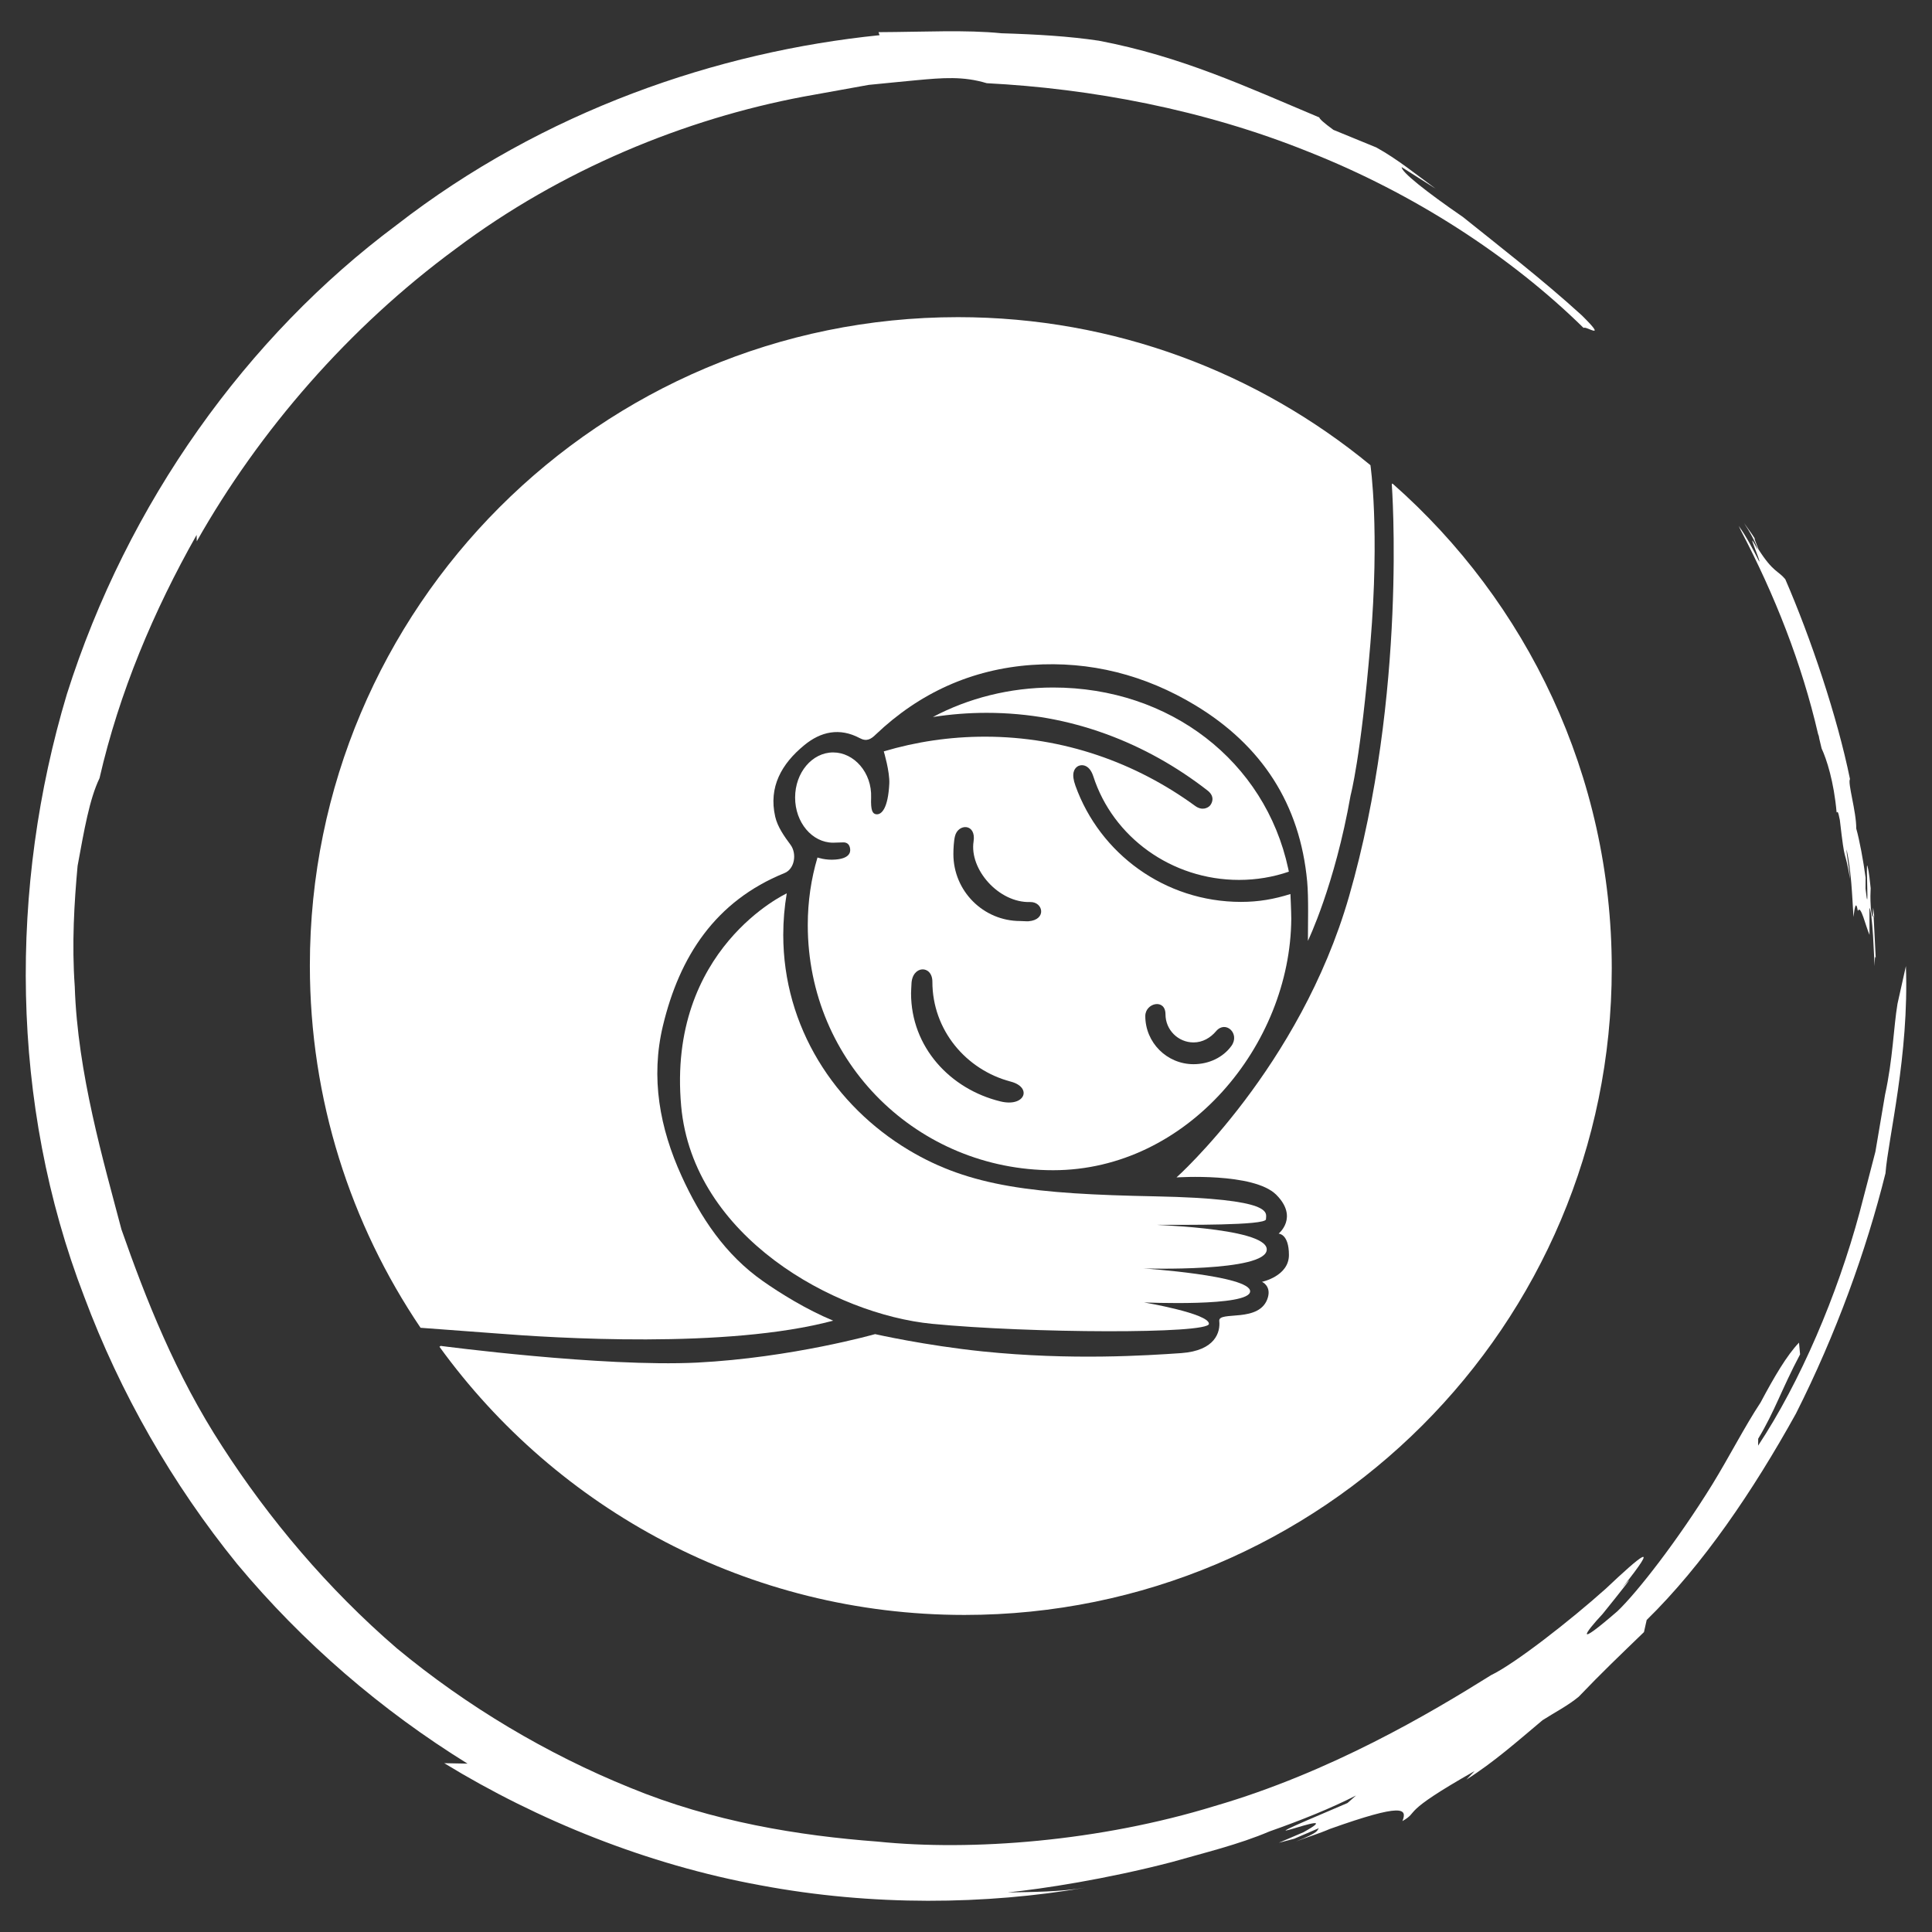 <?xml version="1.0" encoding="utf-8"?>
<!-- Generator: Adobe Illustrator 16.0.0, SVG Export Plug-In . SVG Version: 6.00 Build 0)  -->
<!DOCTYPE svg PUBLIC "-//W3C//DTD SVG 1.1//EN" "http://www.w3.org/Graphics/SVG/1.1/DTD/svg11.dtd">
<svg version="1.1" id="Capa_1" xmlns="http://www.w3.org/2000/svg" xmlns:xlink="http://www.w3.org/1999/xlink" x="0px" y="0px"
	 width="150px" height="150px" viewBox="0 0 150 150" enable-background="new 0 0 150 150" xml:space="preserve">
<rect x="0" y="0" width="150" height="150" fill="#333333" stroke="none"/>
<g>
	<path fill="#FFFFFF" d="M141.209,57.133l0.04,0.222l0.18,0.754c0.389,0.834,0.954,2.57,1.165,4.97
		c0.063-0.011,0.095-0.233,0.251,0.589c0.434,3.78,0.323,1.874,0.796,4.58c-0.06-0.839-0.288-1.885-0.271-2.301
		c0.369,1.73,0.423,3.489,0.534,5.249c0.085-0.737,0.191-1.343,0.34-0.463c0.22-0.561,0.605,1.183,0.905,1.851
		c-0.006-0.868-0.006-1.594-0.006-2.102c0.106,0.125,0.206,1.039,0.28,2.176c0.023-0.079,0.048-0.183,0.06-0.35
		c-0.012,0.167-0.037,0.271-0.06,0.35c0.042,0.765,0.083,1.576,0.123,2.354c0.012-0.44,0.017-0.869,0.083-0.657l-0.163-3.239
		c0.012-0.113,0.041-0.005,0.068,0.188l-0.105-0.839l-0.029,0.65c-0.04,0.229-0.094-0.211-0.151-0.64
		c-0.054-0.856-0.023-1.079-0.011-1.513c-0.072-0.566-0.095-1.148-0.251-1.714c-0.148-0.629,0.163,4.535-0.148,1.747l0.005-0.856
		c-0.168-1.279-0.485-2.976-0.726-3.81c0.014-1.303-0.688-3.576-0.485-3.838c-0.988-4.855-3.053-10.979-5.024-15.52
		c-0.565-0.686-0.934-0.52-2.082-2.319c-0.151-0.4-0.403-0.994-0.269-0.817c-0.257-0.428-0.574-0.822-0.854-1.228
		c0.474,0.709,0.977,1.645,1.065,2.073c-1.094-2.057,0.303,1.04,0.111,0.908c-0.486-0.948-0.965-1.896-1.585-2.753l0.157,0.337
		c2.639,5.026,4.732,10.321,6.006,15.828L141.209,57.133z"/>
	<path fill="#FFFFFF" d="M68.206,2.497l0.085,0.235C55.745,4.006,42.222,8.586,30.77,17.485
		c-11.592,8.638-20.874,21.54-25.581,36.42c-4.47,14.908-4.436,31.746,1.345,46.757c2.802,7.506,6.843,14.555,11.873,20.758
		c5.118,6.146,11.218,11.378,17.893,15.508l-1.808-0.035c7.254,4.438,15.788,7.883,24.529,9.477
		c8.734,1.645,17.553,1.508,25.238,0.189c-1.993,0.33-4.018,0.33-6.029,0.371c2.756-0.285,7.623-1.028,12.727-2.354
		c2.539-0.726,5.2-1.359,7.616-2.388c2.468-0.869,4.784-1.8,6.709-2.787l-0.668,0.588c-10.941,4.638,0.842-0.097-3.407,2.262
		l-1.919,0.822l1.193-0.313l1.917-0.822c-0.174,0.199,0.066,0.302-1.776,1.033c0.877-0.338,1.776-0.604,2.625-0.971
		c5.698-2.027,6.021-1.588,5.638-0.611c1.405-0.806-0.343-0.514,5.604-3.885l-0.637,0.663c2.119-1.337,3.996-3.005,5.909-4.609
		c0.935-0.601,1.948-1.114,2.808-1.821c1.854-1.937,3.104-3.12,5.069-5.021l0.211-0.942c4.353-4.261,8.254-10.008,11.587-16.021
		c3.112-6.163,5.463-12.663,6.954-18.662c0.206-2.696,1.842-9.167,1.585-16.085l-0.654,2.931c-0.306,1.834-0.357,4.284-0.966,7.06
		c-0.246,1.44-0.491,2.902-0.748,4.417c-0.397,1.529-0.803,3.111-1.228,4.717c-1.736,6.438-4.609,13.166-7.879,18.107l0.006-0.538
		c1.282-2.118,1.819-3.843,3.252-6.546l-0.083-0.913c-0.943,0.982-1.925,2.655-2.982,4.644c-1.248,1.891-2.416,4.192-3.755,6.374
		c-2.696,4.359-5.815,8.362-7.357,9.831c-3.405,2.953-2.544,1.702-1.154,0.217c1.289-1.594,2.919-3.644,1.528-2.039
		c3.059-3.833,1.437-2.491-1.271,0.068c-2.79,2.496-7.065,5.832-8.919,6.723c-4.749,2.971-12.475,7.546-21.459,10.161
		c-8.919,2.742-18.841,3.514-26.175,2.76c-6.1-0.457-12.792-1.537-19.22-4.187c-6.415-2.6-12.638-6.289-18.107-10.824
		c-5.381-4.638-9.933-10.064-13.541-15.657c-3.649-5.603-5.96-11.515-7.834-16.86c-1.379-5.25-3.41-12.139-3.624-18.85
		c-0.24-3.33-0.037-6.568,0.22-9.38c0.511-2.775,0.919-5.18,1.702-6.803c1.528-6.654,4.201-12.988,7.539-18.889l0.012,0.496
		c4.861-8.597,11.804-16.604,20.081-22.693c8.231-6.19,17.858-10.104,27.011-11.828c1.848-0.332,3.51-0.629,5.075-0.915
		c1.388-0.132,2.662-0.269,3.667-0.359c2.096-0.194,3.665-0.326,5.501,0.228c8.071,0.418,16.816,2.034,24.976,5.323
		c8.171,3.229,15.679,8.095,21.365,13.682c0.123-0.218,1.959,1.097-0.146-0.983c-3.053-2.787-6.54-5.472-9.23-7.637
		c-2.831-1.947-4.784-3.496-4.75-3.867l2.639,1.674c-1.505-1.097-2.967-2.296-4.61-3.204l-3.33-1.365
		c-0.76-0.554-1.08-0.852-1.097-0.966c-5.686-2.388-10.693-4.734-17.122-5.957c-2.293-0.343-4.755-0.491-7.551-0.577
		C74.96,2.304,71.85,2.48,68.206,2.497"/>
	<path fill="#FFFFFF" d="M100.189,69.412c-1.256,0.395-2.451,0.611-3.835,0.611c-5.921,0-10.973-3.758-12.857-9.019
		c-0.34-0.938-0.1-1.314,0.151-1.491c0.234-0.166,0.908-0.252,1.236,0.76c1.52,4.719,6.075,8.043,11.315,8.043
		c1.351,0,2.656-0.223,3.867-0.64c-0.012-0.074-0.029-0.155-0.046-0.224c-1.796-8.356-9.19-14.074-18.255-14.074
		c-3.359,0-6.586,0.828-9.336,2.29c1.365-0.211,2.756-0.324,4.172-0.324c6.492,0,12.404,2.335,17.159,6.036
		c0.64,0.503,0.3,1.046,0.166,1.184c-0.14,0.142-0.58,0.422-1.154-0.007c-4.578-3.335-10.193-5.362-16.293-5.362
		c-2.733,0-5.369,0.398-7.862,1.142c0,0,0.474,1.577,0.428,2.507c-0.095,1.897-0.591,2.445-1.037,2.372
		c-0.257-0.047-0.414-0.275-0.374-1.297c0.071-1.931-1.322-3.501-2.947-3.501c-1.634,0-2.954,1.57-2.954,3.501
		c0,1.936,1.319,3.507,2.954,3.507c0.168,0,0.579-0.012,0.742-0.023c0.363-0.022,0.531,0.184,0.574,0.486
		c0.046,0.297-0.065,0.76-1.131,0.846c-0.771,0.068-1.402-0.16-1.402-0.16c-0.491,1.65-0.754,3.403-0.754,5.242
		c0,10.745,8.596,19.038,19.05,19.038c10.447,0,18.429-9.756,18.489-19.528C100.255,70.846,100.189,69.412,100.189,69.412
		 M77.682,85.515c-3.913-0.948-6.948-4.222-6.948-8.396c0-0.234,0.025-0.463,0.031-0.69c0.029-1.503,1.625-1.537,1.625-0.206
		c0,3.746,2.607,6.837,6.077,7.751C80.164,84.412,79.595,85.977,77.682,85.515 M79.858,71.526c-0.186,0.012-0.46-0.018-0.648-0.018
		c-2.868,0-5.189-2.331-5.189-5.198c0-0.405,0.031-1.017,0.123-1.388c0.24-0.999,1.662-1.005,1.445,0.405
		c-0.337,2.166,1.948,4.781,4.392,4.707C80.995,70.007,81.286,71.411,79.858,71.526 M95.605,81.207
		c-0.645,0.892-1.75,1.417-2.938,1.417c-2.071,0-3.747-1.679-3.747-3.741c0-1.017,1.568-1.388,1.568-0.131
		c0,1.204,0.977,2.182,2.179,2.182c0.714,0,1.322-0.366,1.75-0.874C95.155,79.187,96.299,80.248,95.605,81.207"/>
	<path fill="#FFFFFF" d="M61.083,69.361c-0.177,1.051-0.271,2.119-0.271,3.222c0,7.157,4.001,13.263,9.728,16.701
		c4.772,2.862,9.745,3.416,19.149,3.6c9.399,0.188,8.6,1.29,8.6,1.781s-6.512,0.429-8.231,0.429c-1.725,0,8.293,0.132,8.293,1.913
		c0,1.776-9.584,1.474-9.584,1.474s8.293,0.549,8.293,1.776s-8.236,0.862-8.236,0.862s5.038,0.856,5.038,1.662
		c0,0.8-13.94,0.737-21.497,0c-7.557-0.736-18.558-6.757-19.478-16.9C51.781,73.656,61.083,69.361,61.083,69.361"/>
	<path fill="#FFFFFF" d="M34.214,104.495c0,0,12.532,1.657,19.903,1.297c7.368-0.377,13.826-2.211,13.826-2.211
		s3.867,0.88,8.348,1.343c6.895,0.708,12.749,0.313,15.422,0.131c2.673-0.194,3.042-1.662,2.95-2.49
		c-0.094-0.834,3.199,0.212,3.779-1.845c0.251-0.892-0.463-1.199-0.463-1.199s2.093-0.435,2.093-2.085
		c0-1.656-0.802-1.656-0.802-1.656s1.568-1.263-0.18-3.017c-1.754-1.753-7.746-1.348-7.746-1.348s9.576-8.55,13.394-21.813
		c4.547-15.782,3.319-32.005,3.319-32.005l0.052-0.057c10.441,9.19,17.027,22.659,17.027,37.647
		c0,27.726-22.502,50.197-50.256,50.197c-16.773,0-31.629-8.204-40.76-20.821L34.214,104.495z"/>
	<path fill="#FFFFFF" d="M104.862,61.742c-1.228,6.996-3.316,11.304-3.316,11.304c0-1.309,0.06-3.313-0.057-4.604
		c-0.557-6.031-3.539-10.572-8.68-13.681c-3.895-2.352-8.159-3.455-12.706-3.136c-4.661,0.332-8.719,2.172-12.112,5.404
		c-0.374,0.37-0.714,0.564-1.24,0.279c-1.556-0.828-3.024-0.519-4.324,0.561c-1.736,1.428-2.77,3.227-2.239,5.541
		c0.18,0.787,0.702,1.524,1.194,2.187c0.497,0.68,0.32,1.869-0.474,2.188c-5.375,2.182-8.154,6.477-9.442,11.869
		c-0.96,4.026-0.251,7.923,1.457,11.664c1.462,3.21,3.381,6.094,6.306,8.145c1.334,0.938,3.365,2.205,5.458,3.073
		c-8.237,2.21-21.754,1.342-26.192,0.988l-5.843-0.435c-5.424-8.031-8.594-17.707-8.594-28.131
		c0-27.794,22.531-50.334,50.325-50.334c12.161,0,23.311,4.324,32.018,11.493c0,0,0.737,4.98-0.005,13.856
		C105.653,58.863,104.862,61.742,104.862,61.742"/>
</g>
</svg>
